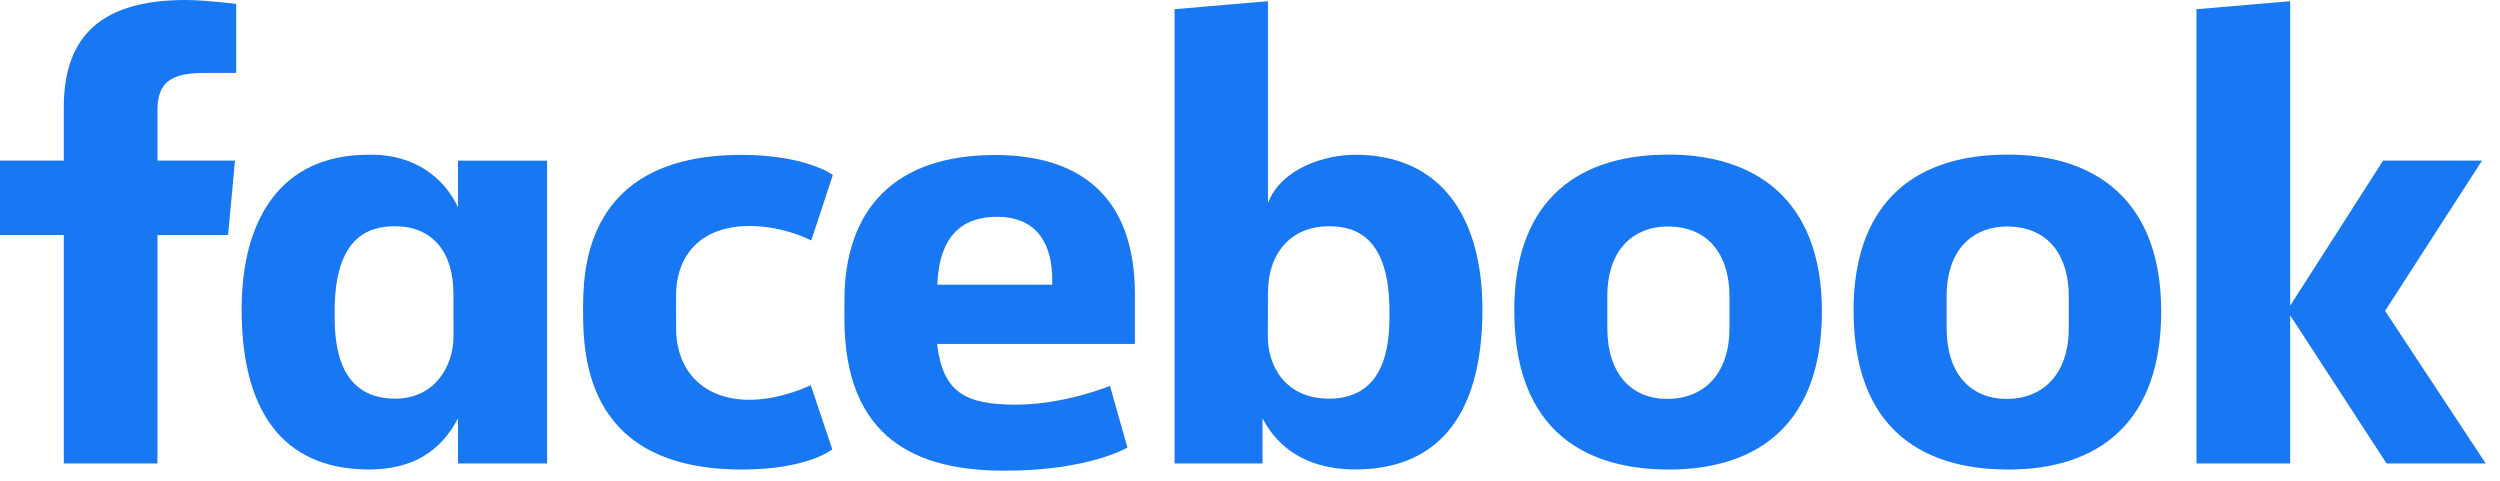 <svg width="104" height="20" viewBox="0 0 104 20" fill="none" xmlns="http://www.w3.org/2000/svg">
<path d="M6.551 19.28H2.654L2.654 9.776H0L0 6.682H2.654V4.48C2.654 1.871 3.828 0 7.714 0C8.536 0 9.826 0.162 9.826 0.162V3.035H8.471C7.09 3.035 6.551 3.446 6.551 4.582L6.551 6.682H9.775L9.488 9.776H6.551L6.551 19.28ZM15.492 6.435C15.435 6.435 15.376 6.437 15.319 6.438C11.705 6.438 10.052 9.097 10.052 12.872C10.052 17.627 12.197 19.53 15.347 19.53C17.149 19.53 18.333 18.788 19.053 17.402V19.281L22.759 19.281V6.683H19.053V8.621C18.465 7.374 17.248 6.449 15.492 6.435ZM16.434 9.411C17.951 9.411 18.862 10.447 18.862 12.209L18.866 14.008C18.866 15.195 18.113 16.584 16.434 16.584C13.852 16.584 13.921 13.856 13.921 12.948C13.921 9.892 15.296 9.411 16.434 9.411ZM24.256 12.983C24.256 11.452 24.181 6.443 30.851 6.443C33.529 6.443 34.647 7.276 34.647 7.276L33.748 10.003C33.748 10.003 32.631 9.401 31.176 9.401C29.313 9.401 28.124 10.458 28.124 12.318L28.126 13.651C28.126 15.438 29.273 16.631 31.18 16.631C32.506 16.631 33.727 16.024 33.727 16.024L34.624 18.694C34.624 18.694 33.601 19.532 30.87 19.532C24.519 19.532 24.256 15.038 24.256 12.983H24.256ZM56.377 6.438C59.99 6.438 61.669 9.097 61.669 12.872C61.669 17.627 59.525 19.53 56.375 19.53C54.572 19.53 53.24 18.788 52.52 17.402V19.281L48.861 19.28V0.383L52.746 0.051V8.45C53.307 6.981 55.15 6.438 56.377 6.438H56.377ZM55.288 9.411C53.77 9.411 52.746 10.447 52.746 12.209L52.743 14.008C52.74 15.195 53.452 16.584 55.288 16.584C57.87 16.584 57.801 13.856 57.801 12.948C57.801 9.892 56.425 9.411 55.288 9.411ZM41.388 6.449C37.29 6.449 35.127 8.635 35.127 12.519V13.241C35.127 18.283 38.165 19.581 41.787 19.581C45.308 19.581 46.901 18.618 46.901 18.618L46.174 16.052C46.174 16.052 44.3 16.833 42.253 16.833C40.131 16.833 39.218 16.303 38.984 14.308H47.212V12.25C47.212 8.036 44.784 6.448 41.388 6.448L41.388 6.449ZM41.487 9.018C42.905 9.018 43.825 9.869 43.774 11.843H38.992C39.075 9.765 40.066 9.018 41.487 9.018V9.018ZM69.417 6.431C65.208 6.431 62.993 8.752 62.993 12.91C62.993 18.615 66.812 19.533 69.424 19.533C73.247 19.533 75.791 17.519 75.791 12.961C75.791 8.218 72.931 6.431 69.417 6.431ZM69.364 9.422C71.214 9.422 71.947 10.777 71.947 12.319V13.645C71.947 15.514 70.921 16.594 69.357 16.594C67.893 16.594 66.865 15.584 66.865 13.645V12.319C66.865 10.252 68.088 9.422 69.364 9.422ZM83.531 6.431C79.323 6.431 77.108 8.752 77.108 12.91C77.108 18.615 80.927 19.533 83.538 19.533C87.362 19.533 89.906 17.519 89.906 12.961C89.906 8.218 87.046 6.431 83.531 6.431ZM83.478 9.422C85.329 9.422 86.062 10.777 86.062 12.319V13.645C86.062 15.514 85.036 16.594 83.472 16.594C82.008 16.594 80.98 15.584 80.98 13.645V12.319C80.98 10.252 82.203 9.422 83.478 9.422ZM91.374 19.28V0.383L95.271 0.051V12.717L99.137 6.682H103.252L99.219 12.933L103.407 19.28H99.281L95.271 13.117V19.28H91.374Z" fill="#1877F2"/>
</svg>
